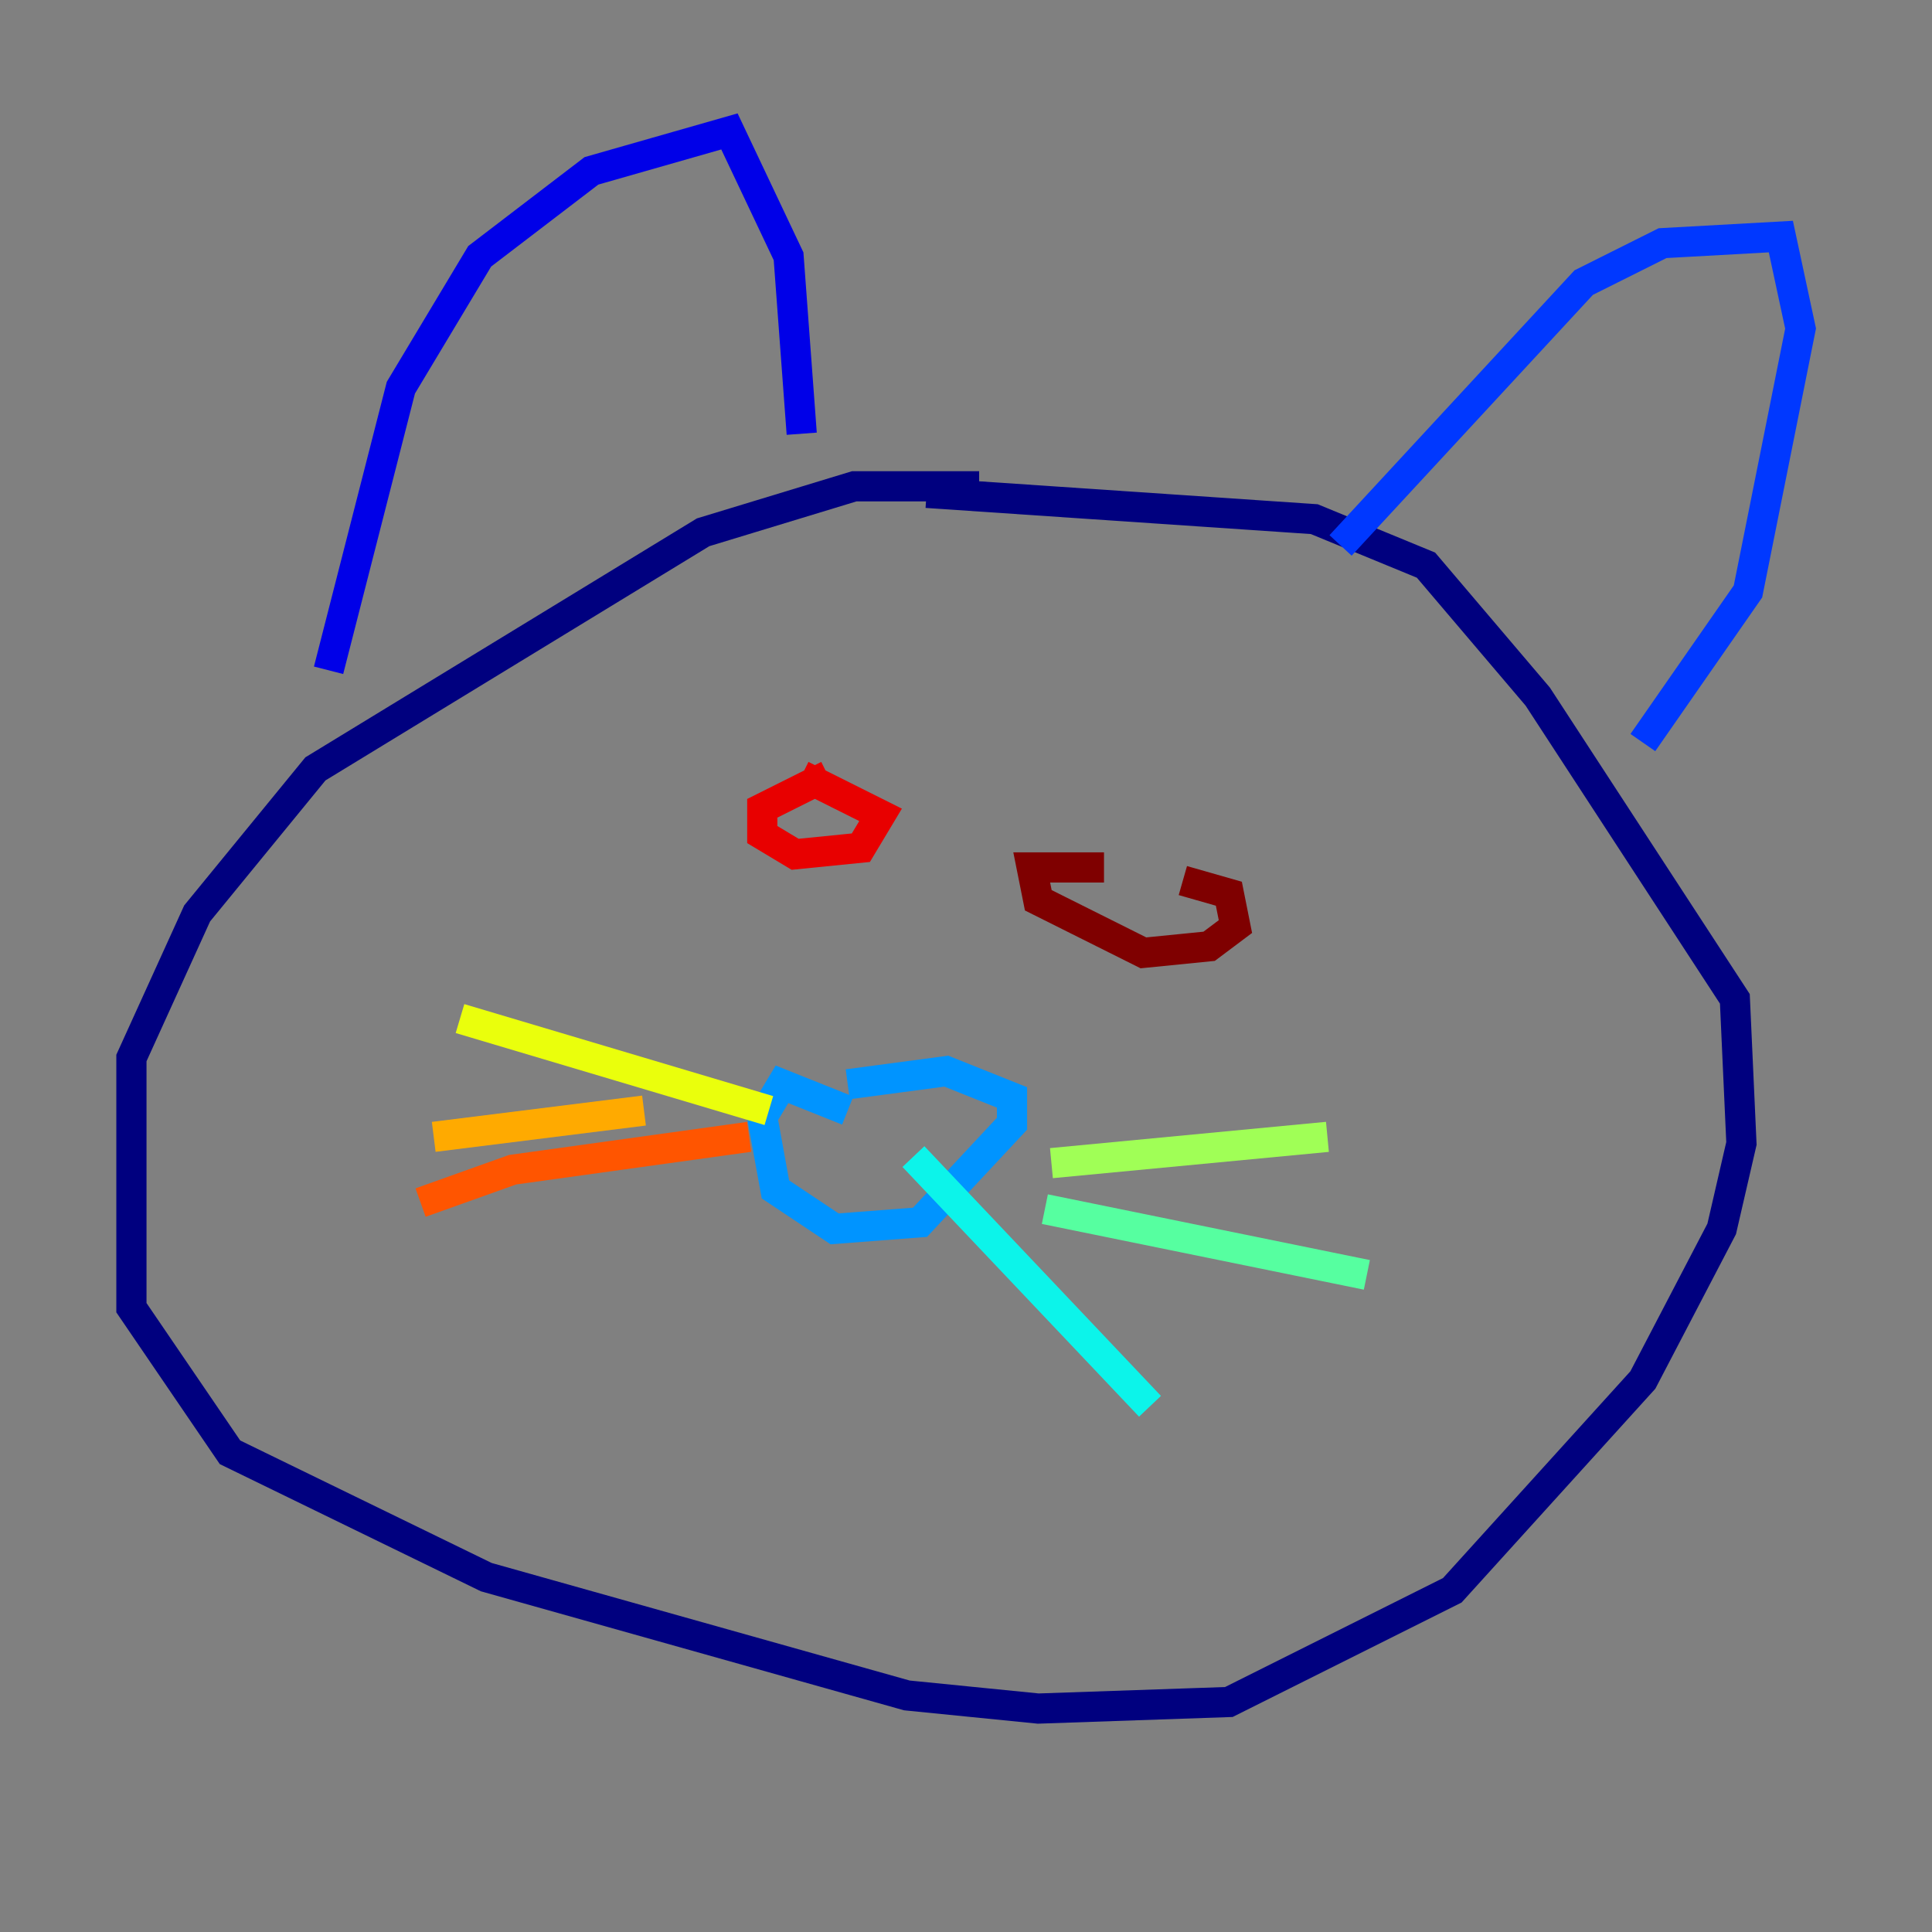 <?xml version="1.0" encoding="utf-8" ?>
<svg baseProfile="tiny" height="128" version="1.2" viewBox="0,0,128,128" width="128" xmlns="http://www.w3.org/2000/svg" xmlns:ev="http://www.w3.org/2001/xml-events" xmlns:xlink="http://www.w3.org/1999/xlink"><rect x="0" y="0" width="128" height="128" fill="#808080" stroke="none"/><defs /><polyline fill="none" points="64.871,32.218 56.599,32.218 46.585,35.265 20.898,50.939 13.061,60.517 8.707,70.095 8.707,86.639 15.238,96.218 32.218,104.49 60.082,112.326 68.789,113.197 81.415,112.762 96.218,105.361 108.844,91.429 114.068,81.415 115.374,75.755 114.939,66.177 101.878,46.15 94.476,37.442 87.075,34.395 61.388,32.653" stroke="#00007f" stroke-width="2" /><polyline fill="none" points="21.769,44.408 26.558,25.687 31.782,16.98 39.184,11.32 48.327,8.707 52.245,16.98 53.116,28.735" stroke="#0000e8" stroke-width="2" /><polyline fill="none" points="88.816,36.136 104.925,18.721 110.15,16.109 117.986,15.674 119.293,21.769 115.809,39.184 108.844,49.197" stroke="#0038ff" stroke-width="2" /><polyline fill="none" points="56.163,73.578 51.809,71.837 50.503,74.014 51.374,78.803 55.292,81.415 60.952,80.98 67.048,74.449 67.048,72.707 62.694,70.966 56.163,71.837" stroke="#0094ff" stroke-width="2" /><polyline fill="none" points="60.517,76.626 76.191,93.17" stroke="#0cf4ea" stroke-width="2" /><polyline fill="none" points="69.225,80.109 90.558,84.463" stroke="#56ffa0" stroke-width="2" /><polyline fill="none" points="69.66,77.061 87.946,75.32" stroke="#a0ff56" stroke-width="2" /><polyline fill="none" points="50.939,73.578 30.476,67.483" stroke="#eaff0c" stroke-width="2" /><polyline fill="none" points="42.667,73.578 28.735,75.32" stroke="#ffaa00" stroke-width="2" /><polyline fill="none" points="49.633,75.32 33.959,77.497 27.864,79.674" stroke="#ff5500" stroke-width="2" /><polyline fill="none" points="54.857,51.374 50.503,53.551 50.503,55.292 52.68,56.599 57.034,56.163 58.34,53.986 53.116,51.374" stroke="#e80000" stroke-width="2" /><polyline fill="none" points="73.143,57.469 68.354,57.469 68.789,59.646 75.755,63.129 80.109,62.694 81.85,61.388 81.415,59.211 78.367,58.34" stroke="#7f0000" stroke-width="2" /></svg>